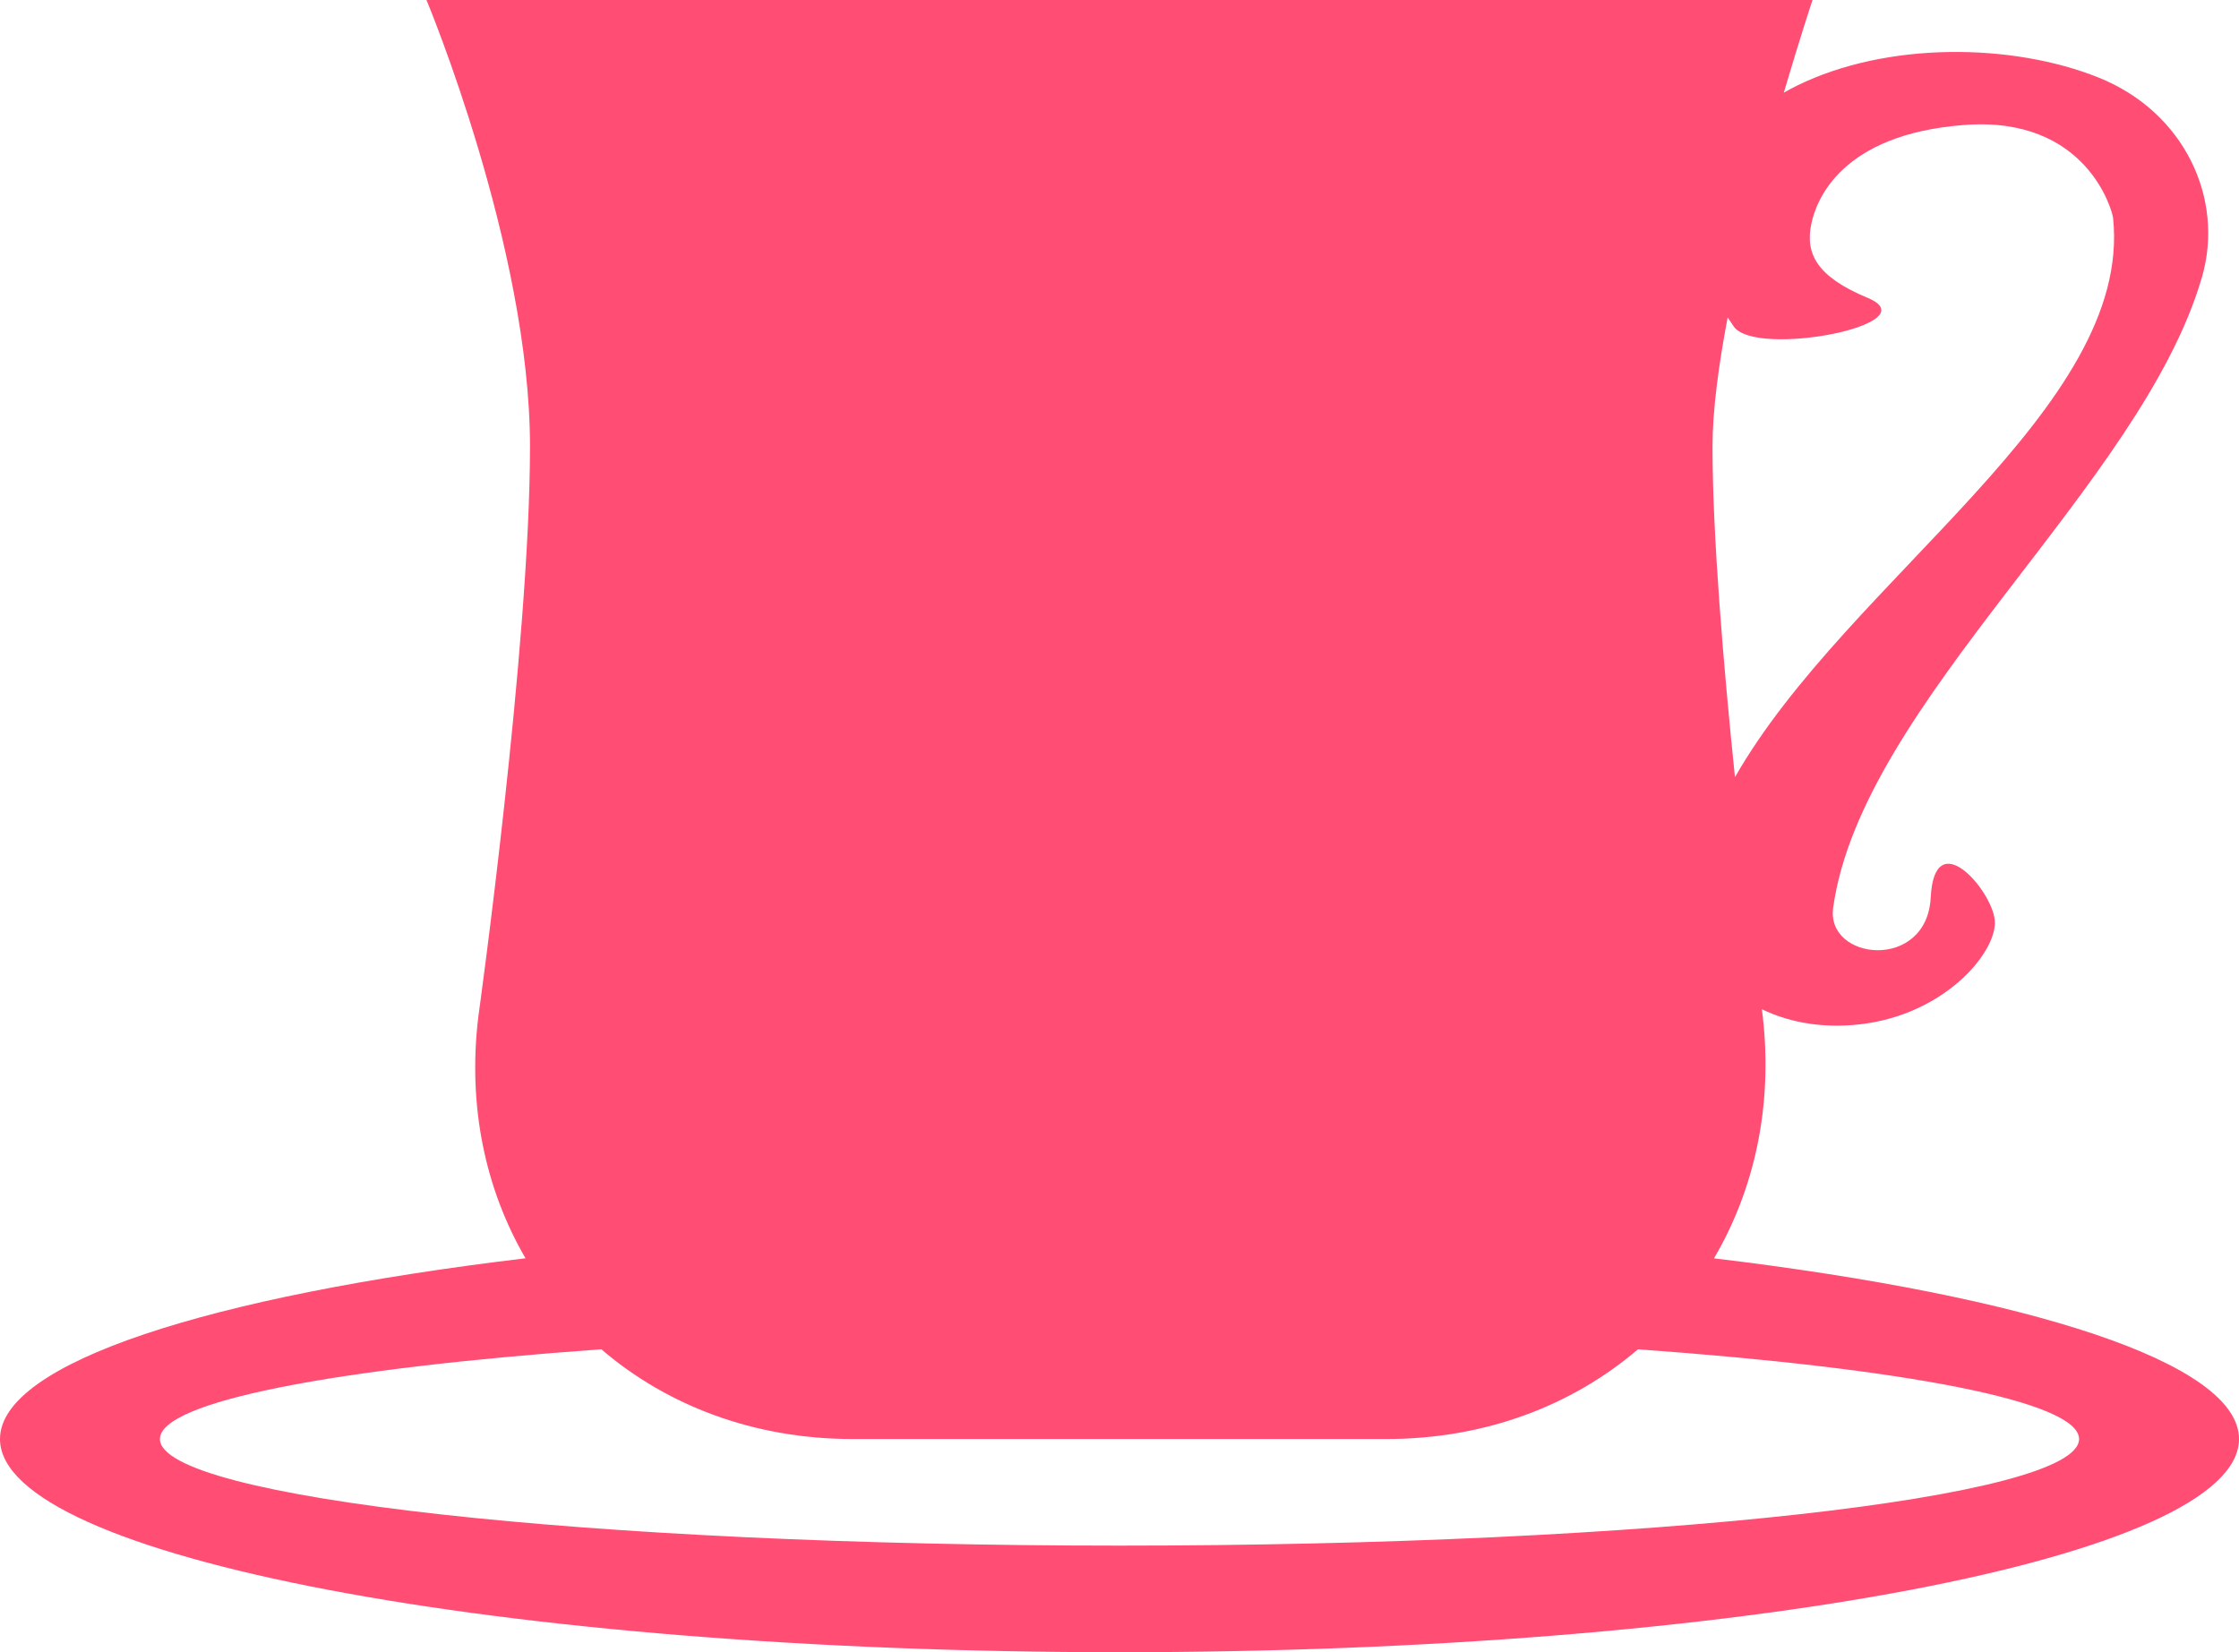 <?xml version="1.0" encoding="UTF-8" standalone="no"?>
<svg width="42px" height="31px" viewBox="0 0 42 31" version="1.1" xmlns="http://www.w3.org/2000/svg" xmlns:xlink="http://www.w3.org/1999/xlink" xmlns:sketch="http://www.bohemiancoding.com/sketch/ns">
    <!-- Generator: Sketch 3.1.1 (8761) - http://www.bohemiancoding.com/sketch -->
    <title>tea_cup_F</title>
    <desc>Created with Sketch.</desc>
    <defs>
        <radialGradient cx="50%" cy="50%" fx="50%" fy="50%" r="50%" id="radialGradient-1">
            <stop stop-color="#FF1B70" offset="0%"></stop>
            <stop stop-color="#FF1C70" offset="100%"></stop>
        </radialGradient>
    </defs>
    <g id="Page-2" stroke="none" stroke-width="1" fill="none" fill-rule="evenodd" sketch:type="MSPage">
        <g id="Artboard-1" sketch:type="MSArtboardGroup" transform="translate(-1679, -536)" fill="#FF4D74">
            <g id="full-icons" sketch:type="MSLayerGroup" transform="translate(1172, 219)">
                <g id="row-4-full-icons" transform="translate(8, 302)" sketch:type="MSShapeGroup">
                    <path d="M532.461,16.739 C532.765,15.706 533,15 533,15 C533,15 507,15 507,15 C507,15 508.942,19.64 508.942,23.377 C508.942,27.115 507.974,34.066 507.974,34.066 C507.767,35.755 508.108,37.322 508.858,38.609 C502.937,39.316 499,40.57 499,42 C499,44.209 508.402,46 520,46 C531.598,46 541,44.209 541,42 C541,40.571 537.068,39.318 531.152,38.61 L531.152,38.61 C531.91,37.321 532.26,35.751 532.065,34.057 C532.065,34.057 532.059,34.015 532.049,33.936 C532.596,34.2 533.281,34.317 534.044,34.198 C535.556,33.961 536.477,32.825 536.418,32.259 C536.358,31.693 535.288,30.453 535.217,31.839 C535.146,33.225 533.249,33.028 533.387,32.032 C533.922,28.181 539.167,24.117 540.304,20.204 C540.733,18.732 539.978,17.1 538.361,16.453 C536.744,15.807 534.4,15.775 532.706,16.608 C532.622,16.65 532.54,16.693 532.461,16.739 Z M531.408,20.955 C531.238,21.852 531.124,22.701 531.124,23.377 C531.124,25.042 531.327,27.465 531.545,29.582 C533.671,25.859 539.013,22.659 538.638,19.089 C538.624,18.958 538.146,17.168 535.843,17.345 C533.539,17.521 533.072,18.749 532.978,19.198 C532.859,19.762 533.081,20.192 534.035,20.589 C535.218,21.083 531.939,21.719 531.523,21.127 C531.483,21.069 531.445,21.012 531.408,20.955 Z M529.725,40.317 C534.703,40.673 538,41.293 538,42 C538,43.105 529.941,44 520,44 C510.059,44 502,43.105 502,42 C502,41.293 505.3,40.672 510.28,40.316 C511.509,41.371 513.141,42 514.995,42 L525.005,42 C526.861,42 528.493,41.371 529.725,40.317 L529.725,40.317 Z" id="tea_cup_F"></path>
                </g>
            </g>
        </g>
    </g>
</svg>